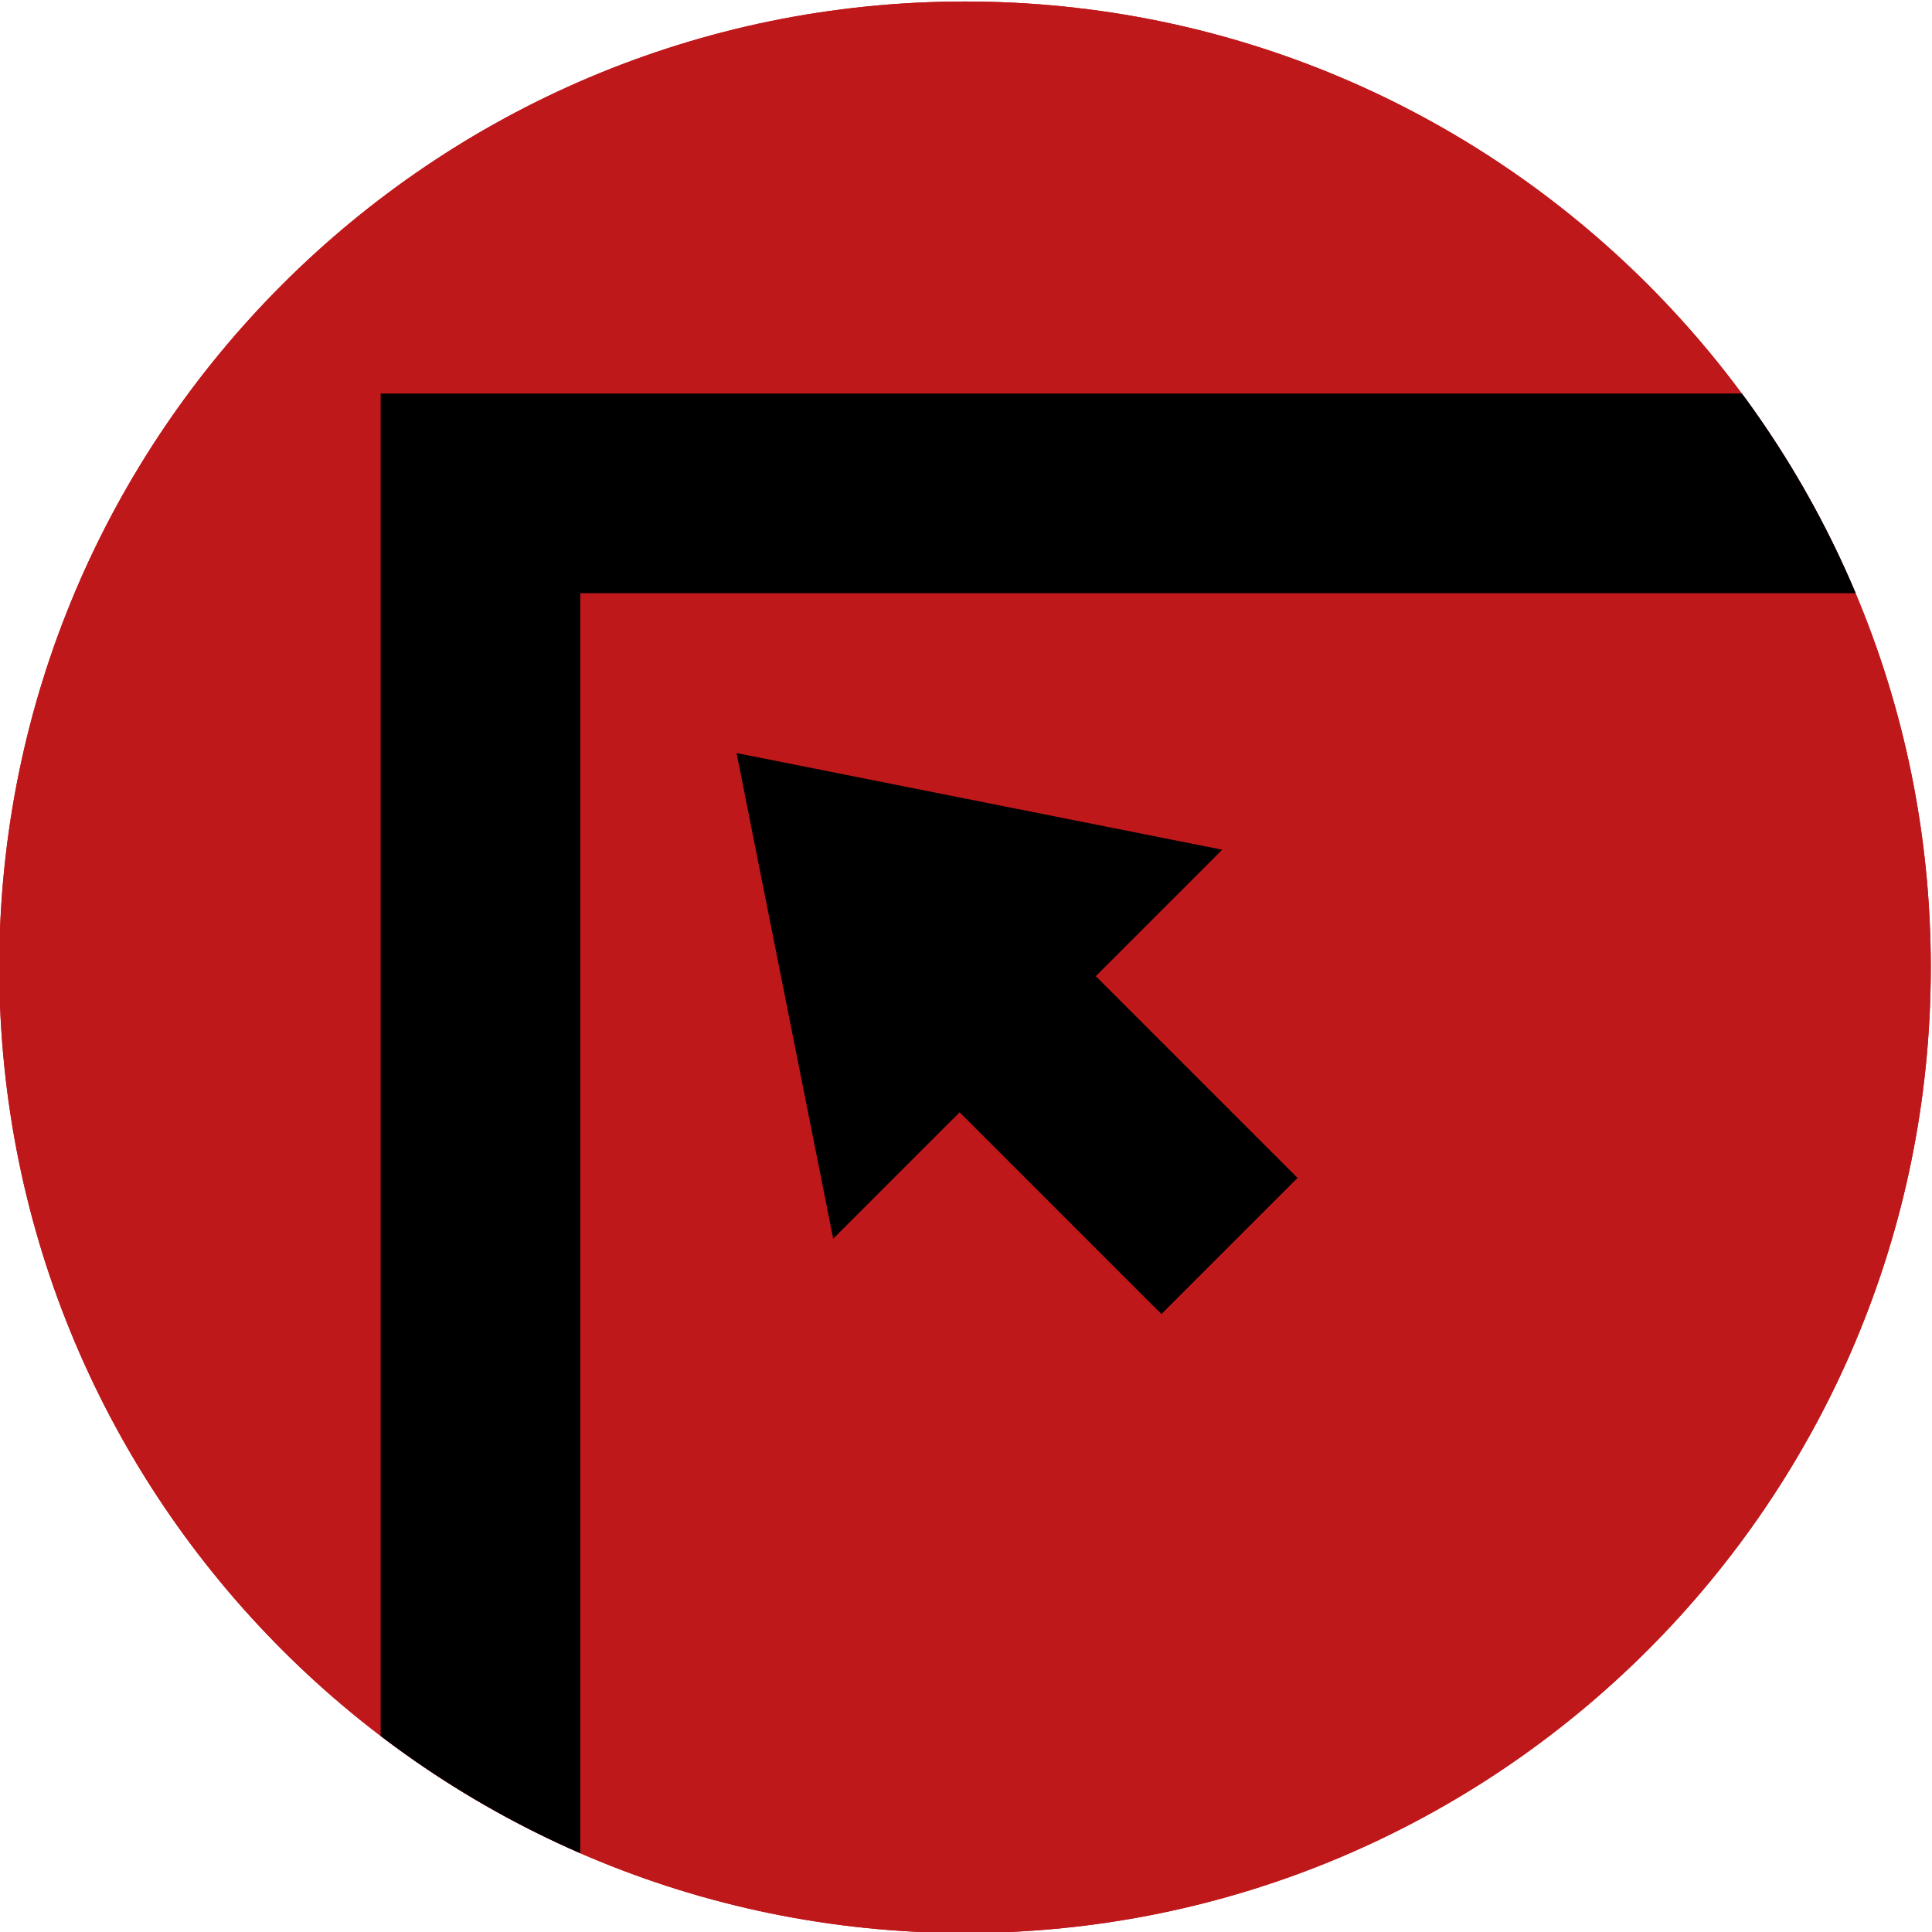 <?xml version="1.0" encoding="UTF-8" standalone="no"?>
<!-- Created with Inkscape (http://www.inkscape.org/) -->

<svg
   version="1.1"
   id="svg18"
   width="369.409"
   height="369.409"
   viewBox="0 0 369.409 369.409"
   sodipodi:docname="NAOKKO Interface_v2 (1).pdf"
   inkscape:export-filename="../Desktop/imgdd1.svg"
   inkscape:export-xdpi="96"
   inkscape:export-ydpi="96"
   xmlns:inkscape="http://www.inkscape.org/namespaces/inkscape"
   xmlns:sodipodi="http://sodipodi.sourceforge.net/DTD/sodipodi-0.dtd"
   xmlns="http://www.w3.org/2000/svg"
   xmlns:svg="http://www.w3.org/2000/svg">
  <defs
     id="defs22">
    <clipPath
       clipPathUnits="userSpaceOnUse"
       id="clipPath332">
      <path
         d="m 545.879,817.057 c 76.456,0 138.529,-62.072 138.529,-138.528 C 684.408,602.073 622.335,540 545.879,540 c -76.456,0 -138.528,62.073 -138.528,138.529 0,76.456 62.072,138.528 138.528,138.528 z"
         clip-rule="evenodd"
         id="path330" />
    </clipPath>
  </defs>
  <sodipodi:namedview
     id="namedview20"
     pagecolor="#505050"
     bordercolor="#eeeeee"
     borderopacity="1"
     inkscape:showpageshadow="0"
     inkscape:pageopacity="0"
     inkscape:pagecheckerboard="0"
     inkscape:deskcolor="#505050"
     showgrid="false" />
  <g
     inkscape:groupmode="layer"
     id="layer1"
     inkscape:label="image1"
     style="display:inline"
     transform="translate(-8289.409,-291.333)">
    <path
       d="m 550.585,861.5 c 76.456,0 138.529,-62.072 138.529,-138.528 0,-76.456 -62.073,-138.529 -138.529,-138.529 -76.456,0 -138.528,62.073 -138.528,138.529 0,76.456 62.072,138.528 138.528,138.528 z"
       style="display:inline;fill:#bf181b;fill-opacity:1;fill-rule:evenodd;stroke:none"
       id="path324"
       transform="matrix(1.333,0,0,-1.333,7740,1440)"
       inkscape:export-filename="../Desktop/path324.svg"
       inkscape:export-xdpi="96"
       inkscape:export-ydpi="96" />
    <g
       id="g326"
       transform="matrix(1.333,0,0,-1.333,7746.275,1380.742)"
       style="display:inline">
      <g
         id="g328"
         clip-path="url(#clipPath332)">
        <path
           d="M 476.372,315.572 H 766.799 V 746.49 H 476.372 Z"
           style="fill:none;stroke:#000000;stroke-width:28.634;stroke-linecap:butt;stroke-linejoin:miter;stroke-miterlimit:10;stroke-dasharray:none;stroke-opacity:1"
           id="path334" />
        <path
           d="m 545.102,657.714 -18.135,-18.135 -13.863,69.663 69.664,-13.863 -18.135,-18.135 28.942,-28.943 -19.53,-19.53 z"
           style="fill:#000000;fill-opacity:1;fill-rule:evenodd;stroke:none"
           id="path336" />
      </g>
    </g>
    <path
       d="m 550.585,861.5 c 76.456,0 138.529,-62.072 138.529,-138.528 0,-76.456 -62.073,-138.529 -138.529,-138.529 -76.456,0 -138.528,62.073 -138.528,138.529 0,76.456 62.072,138.528 138.528,138.528 z"
       style="display:inline;fill:#bf181b;fill-opacity:1;fill-rule:evenodd;stroke:none"
       id="path1199"
       transform="matrix(1.333,0,0,-1.333,7740,1440)" />
    <g
       id="g1207"
       transform="matrix(1.333,0,0,-1.333,7746.275,1380.742)"
       style="display:inline">
      <g
         id="g1205"
         clip-path="url(#clipPath332)">
        <path
           d="M 476.372,315.572 H 766.799 V 746.49 H 476.372 Z"
           style="fill:none;stroke:#000000;stroke-width:28.634;stroke-linecap:butt;stroke-linejoin:miter;stroke-miterlimit:10;stroke-dasharray:none;stroke-opacity:1"
           id="path1201" />
        <path
           d="m 545.102,657.714 -18.135,-18.135 -13.863,69.663 69.664,-13.863 -18.135,-18.135 28.942,-28.943 -19.53,-19.53 z"
           style="fill:#000000;fill-opacity:1;fill-rule:evenodd;stroke:none"
           id="path1203" />
      </g>
    </g>
  </g>
</svg>
